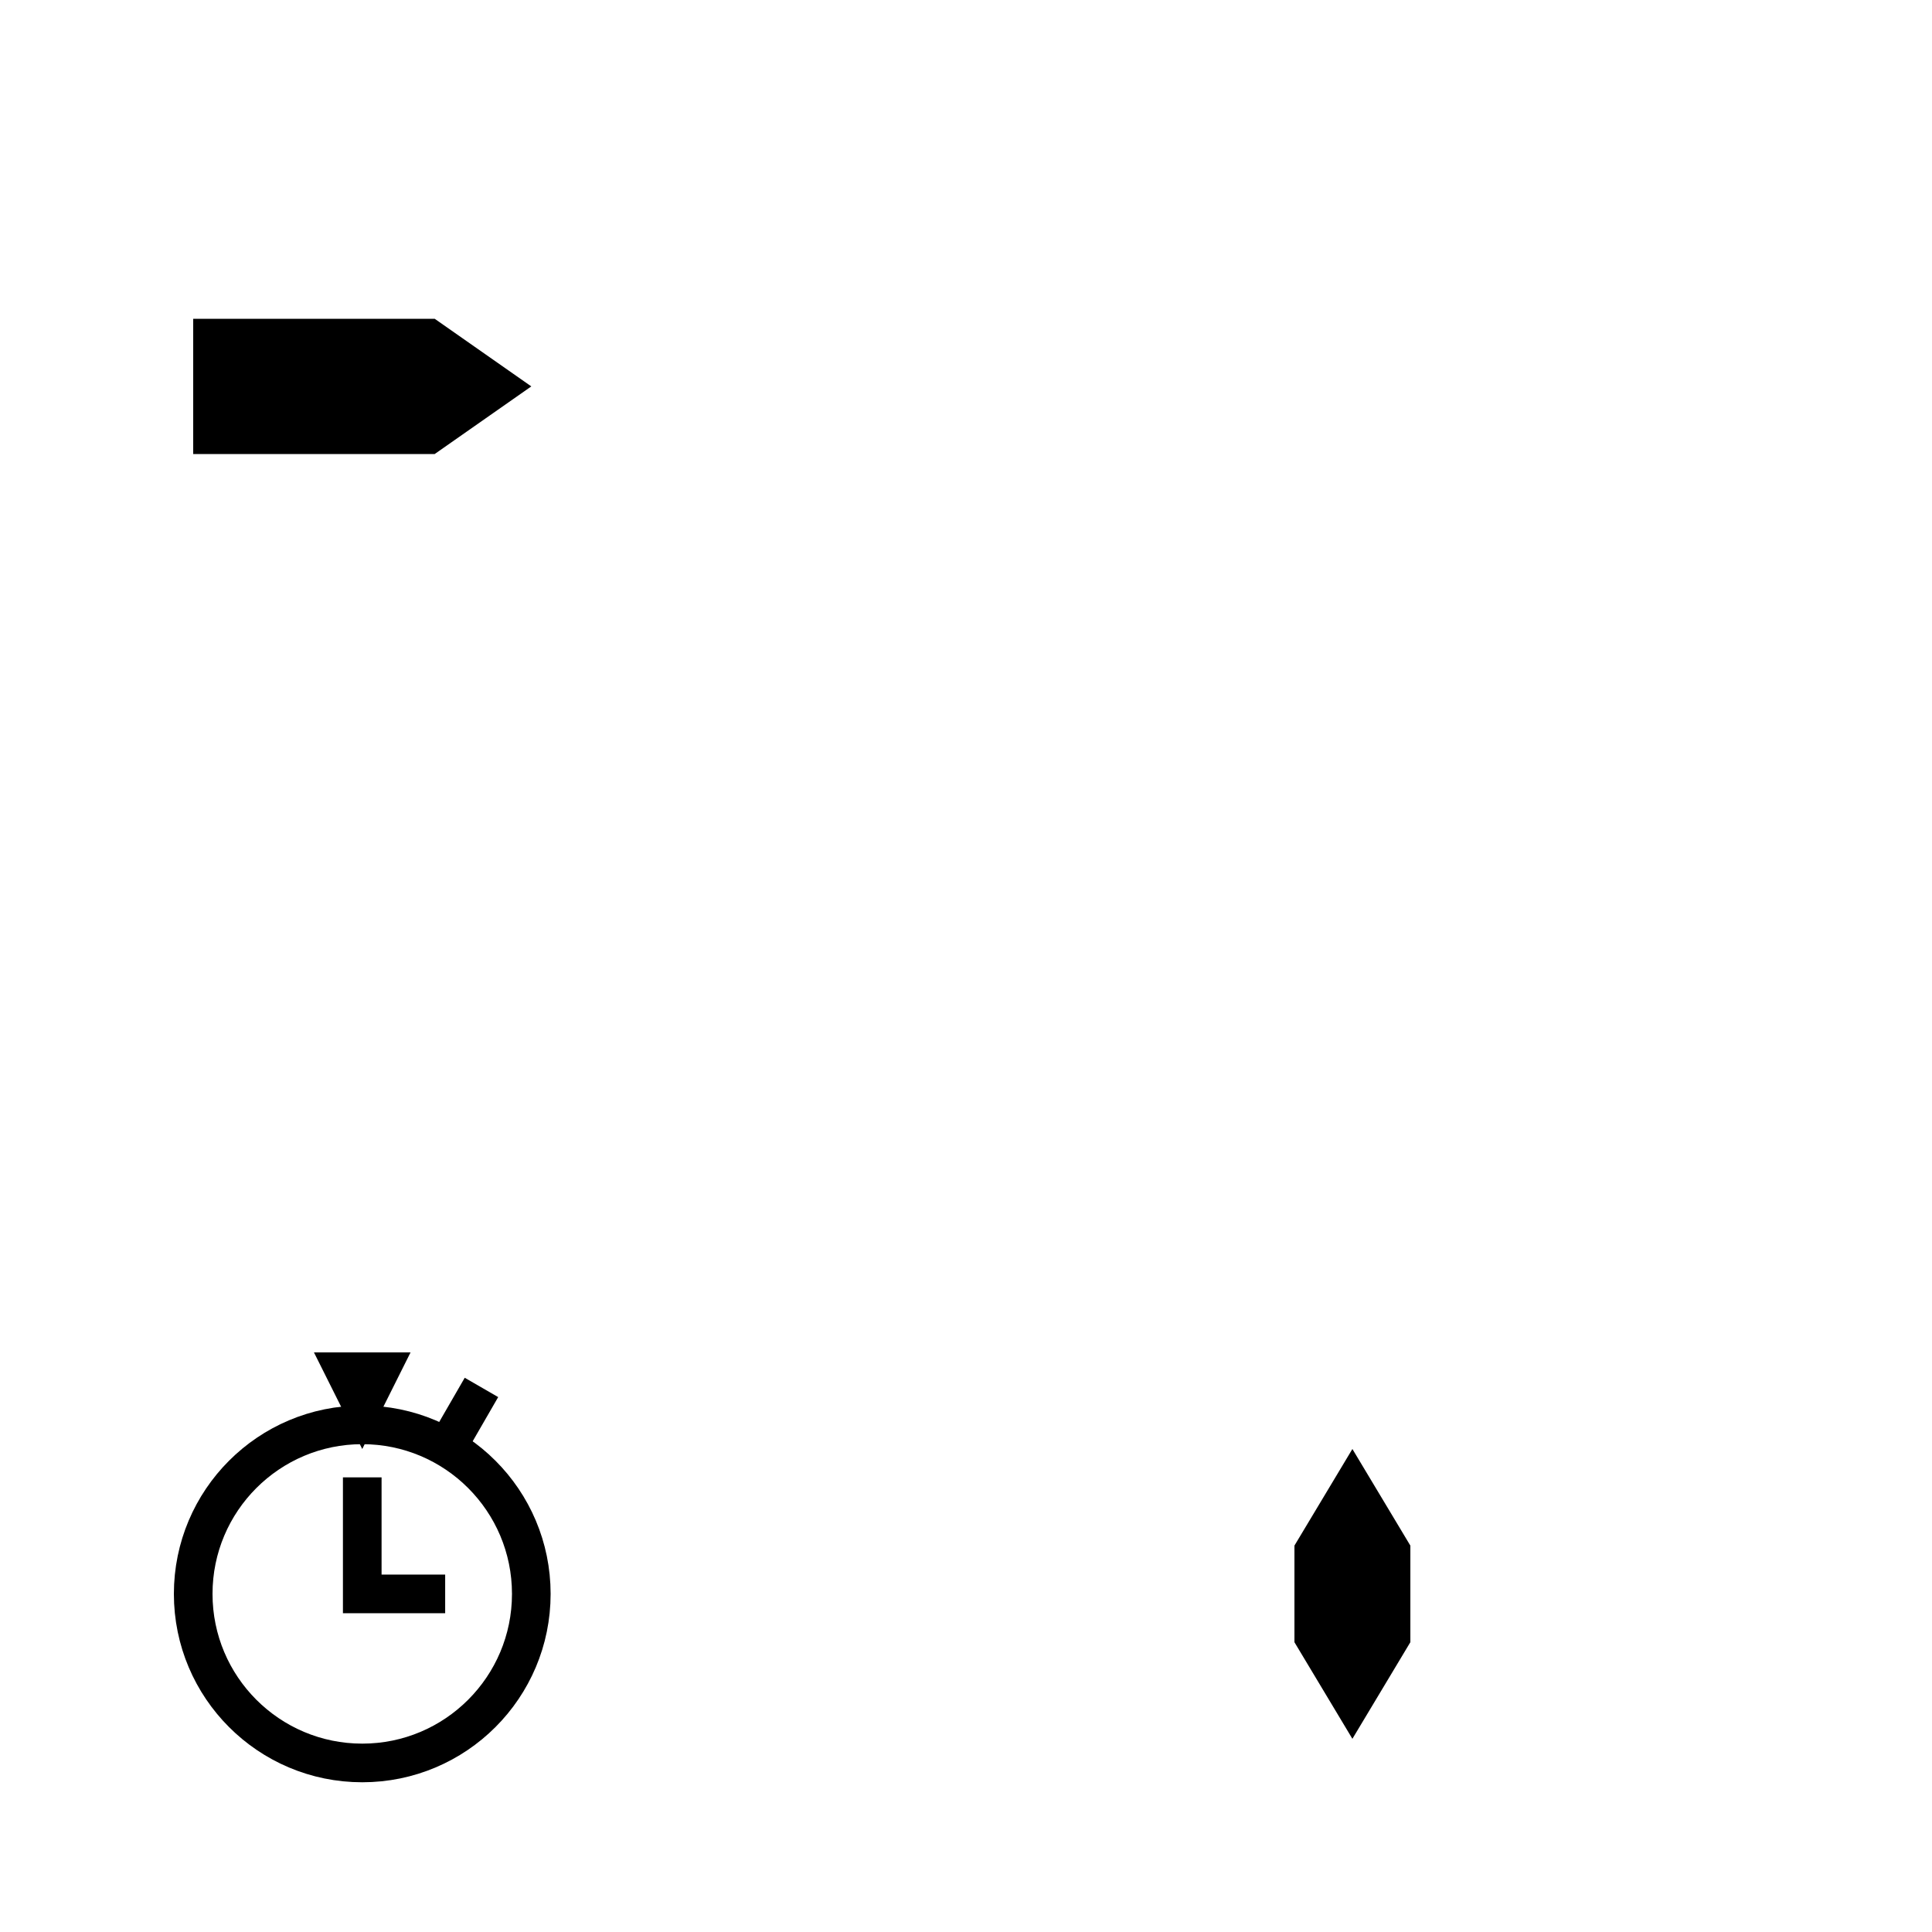 <?xml version="1.0" encoding="UTF-8" standalone="no"?>
<!-- Created with Inkscape (http://www.inkscape.org/) -->

<svg
   width="100mm"
   height="100mm"
   viewBox="0 0 100 100"
   version="1.1"
   id="svg5"
   inkscape:version="1.2.2 (732a01da63, 2022-12-09)"
   sodipodi:docname="TopDownWithTime.svg"
   xmlns:inkscape="http://www.inkscape.org/namespaces/inkscape"
   xmlns:sodipodi="http://sodipodi.sourceforge.net/DTD/sodipodi-0.dtd"
   xmlns="http://www.w3.org/2000/svg"
   xmlns:svg="http://www.w3.org/2000/svg">
  <sodipodi:namedview
     id="namedview7"
     pagecolor="#ffffff"
     bordercolor="#000000"
     borderopacity="0.25"
     inkscape:showpageshadow="2"
     inkscape:pageopacity="0.0"
     inkscape:pagecheckerboard="0"
     inkscape:deskcolor="#d1d1d1"
     inkscape:document-units="mm"
     showgrid="false"
     inkscape:zoom="2.9825758"
     inkscape:cx="150.20574"
     inkscape:cy="161.60528"
     inkscape:window-width="1920"
     inkscape:window-height="1017"
     inkscape:window-x="-8"
     inkscape:window-y="-8"
     inkscape:window-maximized="1"
     inkscape:current-layer="layer1"
     showguides="true">
    <sodipodi:guide
       position="-36.016,80"
       orientation="0,1"
       id="guide190"
       inkscape:locked="false"
       inkscape:label=""
       inkscape:color="rgb(0,134,229)" />
    <sodipodi:guide
       position="70,100.177"
       orientation="-1,0"
       id="guide192"
       inkscape:locked="false"
       inkscape:label=""
       inkscape:color="rgb(0,134,229)" />
    <sodipodi:guide
       position="27.5,103.194"
       orientation="-1,0"
       id="guide194"
       inkscape:locked="false"
       inkscape:label=""
       inkscape:color="rgb(0,134,229)" />
    <sodipodi:guide
       position="22.5,104.081"
       orientation="-1,0"
       id="guide196"
       inkscape:locked="false"
       inkscape:label=""
       inkscape:color="rgb(0,134,229)" />
    <sodipodi:guide
       position="10,97.871"
       orientation="-1,0"
       id="guide198"
       inkscape:locked="false"
       inkscape:label=""
       inkscape:color="rgb(0,134,229)" />
    <sodipodi:guide
       position="10,83.5"
       orientation="0,1"
       id="guide200"
       inkscape:locked="false"
       inkscape:label=""
       inkscape:color="rgb(0,134,229)" />
    <sodipodi:guide
       position="-34.419,76.5"
       orientation="0,1"
       id="guide202"
       inkscape:locked="false"
       inkscape:label=""
       inkscape:color="rgb(0,134,229)" />
    <sodipodi:guide
       position="-19.694,10"
       orientation="0,1"
       id="guide2163"
       inkscape:locked="false"
       inkscape:label=""
       inkscape:color="rgb(0,134,229)" />
    <sodipodi:guide
       position="-18.452,15"
       orientation="0,1"
       id="guide2165"
       inkscape:locked="false"
       inkscape:label=""
       inkscape:color="rgb(0,134,229)" />
    <sodipodi:guide
       position="-18.452,20"
       orientation="0,1"
       id="guide2167"
       inkscape:label=""
       inkscape:locked="false"
       inkscape:color="rgb(0,134,229)" />
    <sodipodi:guide
       position="-16.145,25"
       orientation="0,1"
       id="guide2169"
       inkscape:locked="false"
       inkscape:label=""
       inkscape:color="rgb(0,134,229)" />
    <sodipodi:guide
       position="67,109.226"
       orientation="-1,0"
       id="guide2225"
       inkscape:locked="false"
       inkscape:label=""
       inkscape:color="rgb(0,134,229)" />
    <sodipodi:guide
       position="73,104.613"
       orientation="-1,0"
       id="guide2229"
       inkscape:locked="false"
       inkscape:label=""
       inkscape:color="rgb(0,134,229)" />
    <sodipodi:guide
       position="-41.161,17.5"
       orientation="0,1"
       id="guide2233"
       inkscape:locked="false"
       inkscape:label=""
       inkscape:color="rgb(0,134,229)" />
    <sodipodi:guide
       position="18.75,101.242"
       orientation="-1,0"
       id="guide2235"
       inkscape:locked="false"
       inkscape:label=""
       inkscape:color="rgb(0,134,229)" />
    <sodipodi:guide
       position="18.75,80"
       orientation="0.773,0.634"
       id="guide2438"
       inkscape:locked="false" />
    <sodipodi:guide
       position="18.75,17.5"
       orientation="0.866,-0.5"
       id="guide323"
       inkscape:locked="false"
       inkscape:label=""
       inkscape:color="rgb(0,134,229)" />
    <sodipodi:guide
       position="21.25,36.771"
       orientation="-1,0"
       id="guide546"
       inkscape:locked="false"
       inkscape:label=""
       inkscape:color="rgb(0,134,229)" />
    <sodipodi:guide
       position="16.25,34.387"
       orientation="-1,0"
       id="guide548"
       inkscape:locked="false"
       inkscape:label=""
       inkscape:color="rgb(0,134,229)" />
    <sodipodi:guide
       position="-6.398,30"
       orientation="0,1"
       id="guide550"
       inkscape:locked="false"
       inkscape:label=""
       inkscape:color="rgb(0,134,229)" />
    <sodipodi:guide
       position="-4.524,35"
       orientation="0,1"
       id="guide259"
       inkscape:locked="false"
       inkscape:label=""
       inkscape:color="rgb(0,134,229)" />
  </sodipodi:namedview>
  <defs
     id="defs2" />
  <g
     inkscape:label="Слой 1"
     inkscape:groupmode="layer"
     id="layer1">
    <path
       style="fill:#000000;fill-opacity:1;stroke:#000000;stroke-width:0;stroke-dasharray:none"
       d="m 10,16.5 v 7 h 12.5 l 5,-3.5 -5,-3.5 z"
       id="path287"
       inkscape:label="path287" />
    <path
       style="fill:#000000;fill-opacity:1;stroke:#000000;stroke-width:0;stroke-dasharray:none"
       d="m 70,75 -3,5 v 5 l 3,5 3,-5 v -5 l -3,-5"
       id="path2231" />
    <circle
       style="fill:#000000;fill-opacity:0;stroke:#000000;stroke-width:2"
       id="path251"
       cx="18.75"
       cy="82.5"
       r="8.75" />
    <path
       style="fill:#000000;fill-opacity:0;stroke:#000000;stroke-width:2"
       d="m 23.08,75 1.84,-3.187"
       id="path437"
       sodipodi:nodetypes="cc" />
    <path
       style="fill:#000000;fill-opacity:0;stroke:#000000;stroke-width:2"
       d="M 23.042,82.5 H 18.75 v -6.032"
       id="path544" />
    <path
       id="path552"
       style="fill:#000000;fill-opacity:1;stroke:#000000;stroke-width:0;stroke-dasharray:none"
       d="M 16.25,70 18.75,75 l 2.5,-5 h -5" />
  </g>
</svg>
